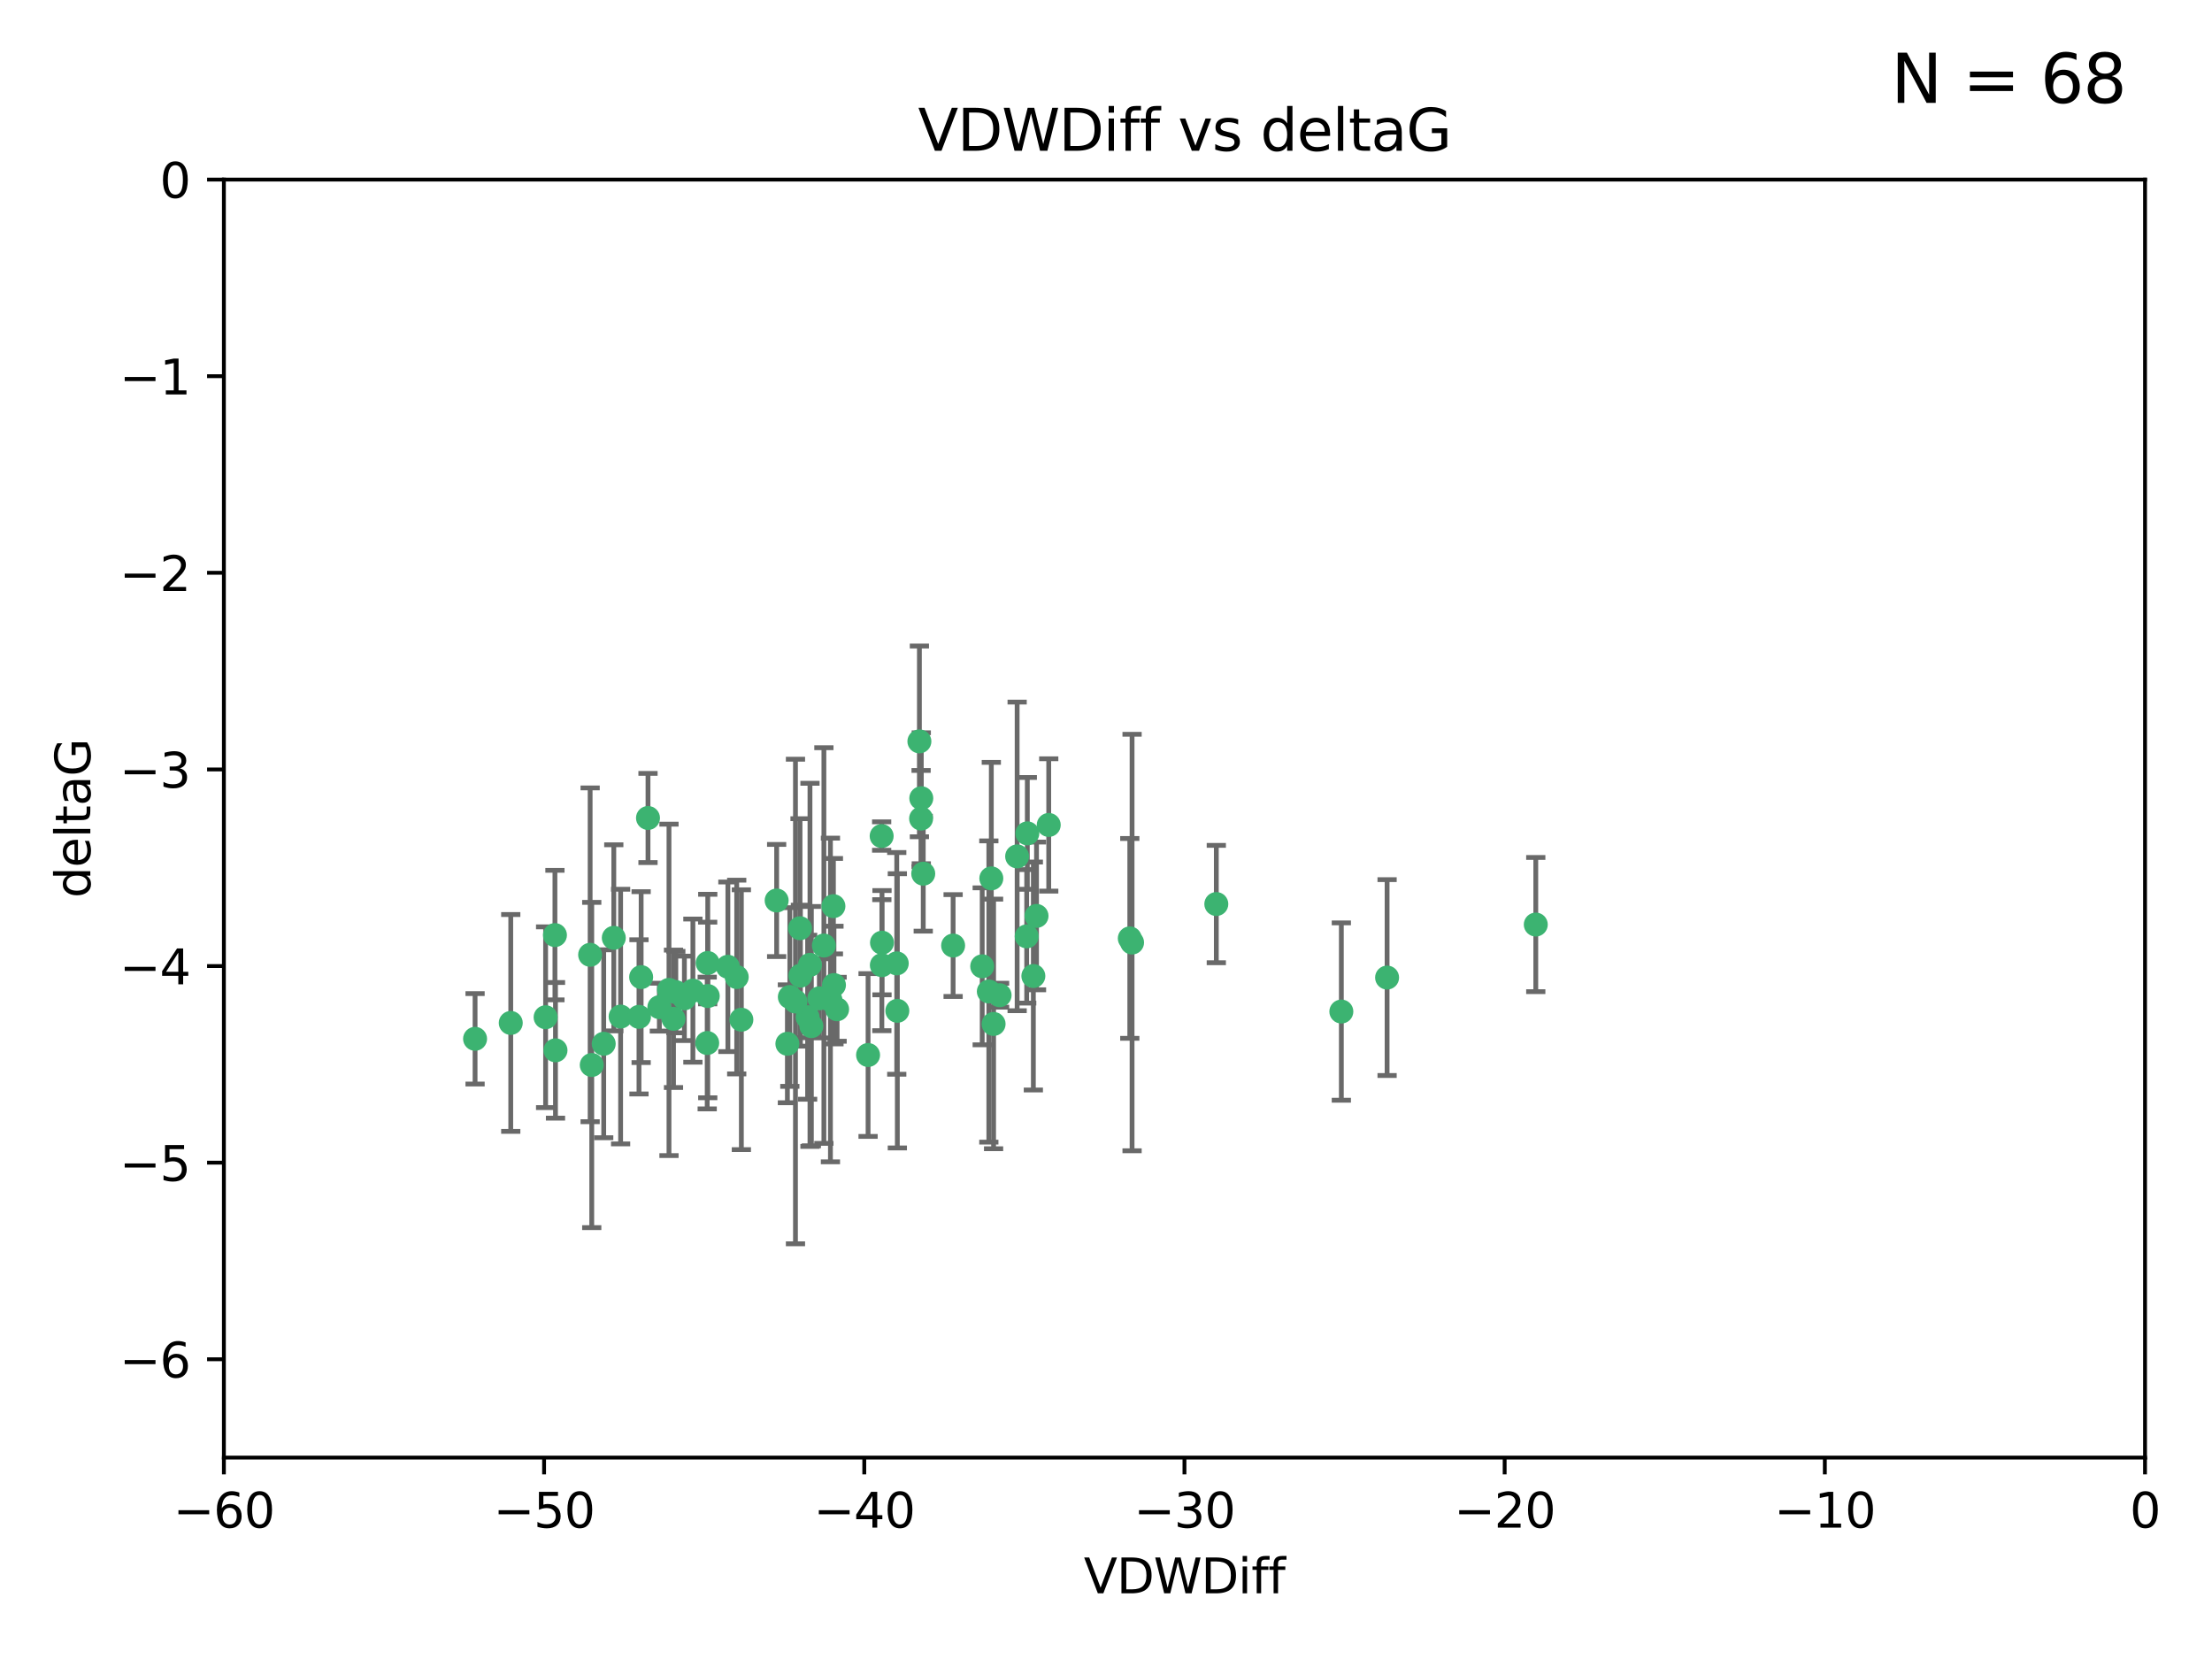 <?xml version="1.0" encoding="utf-8" standalone="no"?>
<!DOCTYPE svg PUBLIC "-//W3C//DTD SVG 1.1//EN"
  "http://www.w3.org/Graphics/SVG/1.1/DTD/svg11.dtd">
<svg xmlns:xlink="http://www.w3.org/1999/xlink" width="460.8pt" height="345.6pt" viewBox="0 0 460.8 345.6" xmlns="http://www.w3.org/2000/svg" version="1.1">
 <defs>
  <style type="text/css">*{stroke-linejoin: round; stroke-linecap: butt}</style>
 </defs>
 <g id="figure_1">
  <g id="patch_1">
   <path d="M 0 345.6 
L 460.8 345.6 
L 460.8 0 
L 0 0 
z
" style="fill: #ffffff"/>
  </g>
  <g id="axes_1">
   <g id="patch_2">
    <path d="M 46.64 303.64 
L 446.85 303.64 
L 446.85 37.411 
L 46.64 37.411 
z
" style="fill: #ffffff"/>
   </g>
   <g id="PathCollection_1">
    <defs>
     <path id="m9f8f8e85b6" d="M 0 1.118 
C 0.297 1.118 0.581 1 0.791 0.791 
C 1 0.581 1.118 0.297 1.118 0 
C 1.118 -0.297 1 -0.581 0.791 -0.791 
C 0.581 -1 0.297 -1.118 0 -1.118 
C -0.297 -1.118 -0.581 -1 -0.791 -0.791 
C -1 -0.581 -1.118 -0.297 -1.118 0 
C -1.118 0.297 -1 0.581 -0.791 0.791 
C -0.581 1 -0.297 1.118 0 1.118 
z
" style="stroke: #3cb371"/>
    </defs>
    <g clip-path="url(#pe0e7c2658a)">
     <use xlink:href="#m9f8f8e85b6" x="125.764" y="217.436" style="fill: #3cb371; stroke: #3cb371"/>
     <use xlink:href="#m9f8f8e85b6" x="113.661" y="211.907" style="fill: #3cb371; stroke: #3cb371"/>
     <use xlink:href="#m9f8f8e85b6" x="134.99" y="170.402" style="fill: #3cb371; stroke: #3cb371"/>
     <use xlink:href="#m9f8f8e85b6" x="142.573" y="207.972" style="fill: #3cb371; stroke: #3cb371"/>
     <use xlink:href="#m9f8f8e85b6" x="166.662" y="193.367" style="fill: #3cb371; stroke: #3cb371"/>
     <use xlink:href="#m9f8f8e85b6" x="115.604" y="194.795" style="fill: #3cb371; stroke: #3cb371"/>
     <use xlink:href="#m9f8f8e85b6" x="147.323" y="217.281" style="fill: #3cb371; stroke: #3cb371"/>
     <use xlink:href="#m9f8f8e85b6" x="147.438" y="207.491" style="fill: #3cb371; stroke: #3cb371"/>
     <use xlink:href="#m9f8f8e85b6" x="170.686" y="207.972" style="fill: #3cb371; stroke: #3cb371"/>
     <use xlink:href="#m9f8f8e85b6" x="144.343" y="206.364" style="fill: #3cb371; stroke: #3cb371"/>
     <use xlink:href="#m9f8f8e85b6" x="183.737" y="196.378" style="fill: #3cb371; stroke: #3cb371"/>
     <use xlink:href="#m9f8f8e85b6" x="98.967" y="216.404" style="fill: #3cb371; stroke: #3cb371"/>
     <use xlink:href="#m9f8f8e85b6" x="168.241" y="211.905" style="fill: #3cb371; stroke: #3cb371"/>
     <use xlink:href="#m9f8f8e85b6" x="127.865" y="195.366" style="fill: #3cb371; stroke: #3cb371"/>
     <use xlink:href="#m9f8f8e85b6" x="129.285" y="211.772" style="fill: #3cb371; stroke: #3cb371"/>
     <use xlink:href="#m9f8f8e85b6" x="164.538" y="207.693" style="fill: #3cb371; stroke: #3cb371"/>
     <use xlink:href="#m9f8f8e85b6" x="165.711" y="208.632" style="fill: #3cb371; stroke: #3cb371"/>
     <use xlink:href="#m9f8f8e85b6" x="122.937" y="198.902" style="fill: #3cb371; stroke: #3cb371"/>
     <use xlink:href="#m9f8f8e85b6" x="115.72" y="218.801" style="fill: #3cb371; stroke: #3cb371"/>
     <use xlink:href="#m9f8f8e85b6" x="133.113" y="211.828" style="fill: #3cb371; stroke: #3cb371"/>
     <use xlink:href="#m9f8f8e85b6" x="139.362" y="206.209" style="fill: #3cb371; stroke: #3cb371"/>
     <use xlink:href="#m9f8f8e85b6" x="140.302" y="212.234" style="fill: #3cb371; stroke: #3cb371"/>
     <use xlink:href="#m9f8f8e85b6" x="123.273" y="221.858" style="fill: #3cb371; stroke: #3cb371"/>
     <use xlink:href="#m9f8f8e85b6" x="186.933" y="210.572" style="fill: #3cb371; stroke: #3cb371"/>
     <use xlink:href="#m9f8f8e85b6" x="106.4" y="213.097" style="fill: #3cb371; stroke: #3cb371"/>
     <use xlink:href="#m9f8f8e85b6" x="140.785" y="206.672" style="fill: #3cb371; stroke: #3cb371"/>
     <use xlink:href="#m9f8f8e85b6" x="166.743" y="203.252" style="fill: #3cb371; stroke: #3cb371"/>
     <use xlink:href="#m9f8f8e85b6" x="168.733" y="200.996" style="fill: #3cb371; stroke: #3cb371"/>
     <use xlink:href="#m9f8f8e85b6" x="180.836" y="219.778" style="fill: #3cb371; stroke: #3cb371"/>
     <use xlink:href="#m9f8f8e85b6" x="208.235" y="207.32" style="fill: #3cb371; stroke: #3cb371"/>
     <use xlink:href="#m9f8f8e85b6" x="153.471" y="203.534" style="fill: #3cb371; stroke: #3cb371"/>
     <use xlink:href="#m9f8f8e85b6" x="172.996" y="208.315" style="fill: #3cb371; stroke: #3cb371"/>
     <use xlink:href="#m9f8f8e85b6" x="206.982" y="213.307" style="fill: #3cb371; stroke: #3cb371"/>
     <use xlink:href="#m9f8f8e85b6" x="161.79" y="187.588" style="fill: #3cb371; stroke: #3cb371"/>
     <use xlink:href="#m9f8f8e85b6" x="205.992" y="206.547" style="fill: #3cb371; stroke: #3cb371"/>
     <use xlink:href="#m9f8f8e85b6" x="174.385" y="210.246" style="fill: #3cb371; stroke: #3cb371"/>
     <use xlink:href="#m9f8f8e85b6" x="151.633" y="201.399" style="fill: #3cb371; stroke: #3cb371"/>
     <use xlink:href="#m9f8f8e85b6" x="218.471" y="171.851" style="fill: #3cb371; stroke: #3cb371"/>
     <use xlink:href="#m9f8f8e85b6" x="164.028" y="217.439" style="fill: #3cb371; stroke: #3cb371"/>
     <use xlink:href="#m9f8f8e85b6" x="191.881" y="170.528" style="fill: #3cb371; stroke: #3cb371"/>
     <use xlink:href="#m9f8f8e85b6" x="169.024" y="213.762" style="fill: #3cb371; stroke: #3cb371"/>
     <use xlink:href="#m9f8f8e85b6" x="173.729" y="205.208" style="fill: #3cb371; stroke: #3cb371"/>
     <use xlink:href="#m9f8f8e85b6" x="154.44" y="212.42" style="fill: #3cb371; stroke: #3cb371"/>
     <use xlink:href="#m9f8f8e85b6" x="133.562" y="203.551" style="fill: #3cb371; stroke: #3cb371"/>
     <use xlink:href="#m9f8f8e85b6" x="137.356" y="209.81" style="fill: #3cb371; stroke: #3cb371"/>
     <use xlink:href="#m9f8f8e85b6" x="191.527" y="154.443" style="fill: #3cb371; stroke: #3cb371"/>
     <use xlink:href="#m9f8f8e85b6" x="213.88" y="195.061" style="fill: #3cb371; stroke: #3cb371"/>
     <use xlink:href="#m9f8f8e85b6" x="186.81" y="200.69" style="fill: #3cb371; stroke: #3cb371"/>
     <use xlink:href="#m9f8f8e85b6" x="215.925" y="190.805" style="fill: #3cb371; stroke: #3cb371"/>
     <use xlink:href="#m9f8f8e85b6" x="147.42" y="200.611" style="fill: #3cb371; stroke: #3cb371"/>
     <use xlink:href="#m9f8f8e85b6" x="211.889" y="178.402" style="fill: #3cb371; stroke: #3cb371"/>
     <use xlink:href="#m9f8f8e85b6" x="198.552" y="196.974" style="fill: #3cb371; stroke: #3cb371"/>
     <use xlink:href="#m9f8f8e85b6" x="204.613" y="201.301" style="fill: #3cb371; stroke: #3cb371"/>
     <use xlink:href="#m9f8f8e85b6" x="173.615" y="188.772" style="fill: #3cb371; stroke: #3cb371"/>
     <use xlink:href="#m9f8f8e85b6" x="171.632" y="196.973" style="fill: #3cb371; stroke: #3cb371"/>
     <use xlink:href="#m9f8f8e85b6" x="183.666" y="174.165" style="fill: #3cb371; stroke: #3cb371"/>
     <use xlink:href="#m9f8f8e85b6" x="206.509" y="182.981" style="fill: #3cb371; stroke: #3cb371"/>
     <use xlink:href="#m9f8f8e85b6" x="215.266" y="203.323" style="fill: #3cb371; stroke: #3cb371"/>
     <use xlink:href="#m9f8f8e85b6" x="235.831" y="196.347" style="fill: #3cb371; stroke: #3cb371"/>
     <use xlink:href="#m9f8f8e85b6" x="183.706" y="201.063" style="fill: #3cb371; stroke: #3cb371"/>
     <use xlink:href="#m9f8f8e85b6" x="191.92" y="166.287" style="fill: #3cb371; stroke: #3cb371"/>
     <use xlink:href="#m9f8f8e85b6" x="214.011" y="173.608" style="fill: #3cb371; stroke: #3cb371"/>
     <use xlink:href="#m9f8f8e85b6" x="192.328" y="182.005" style="fill: #3cb371; stroke: #3cb371"/>
     <use xlink:href="#m9f8f8e85b6" x="253.381" y="188.327" style="fill: #3cb371; stroke: #3cb371"/>
     <use xlink:href="#m9f8f8e85b6" x="288.957" y="203.645" style="fill: #3cb371; stroke: #3cb371"/>
     <use xlink:href="#m9f8f8e85b6" x="235.357" y="195.485" style="fill: #3cb371; stroke: #3cb371"/>
     <use xlink:href="#m9f8f8e85b6" x="279.426" y="210.723" style="fill: #3cb371; stroke: #3cb371"/>
     <use xlink:href="#m9f8f8e85b6" x="319.931" y="192.602" style="fill: #3cb371; stroke: #3cb371"/>
    </g>
   </g>
   <g id="matplotlib.axis_1">
    <g id="xtick_1">
     <g id="line2d_1">
      <defs>
       <path id="m1bbfeda053" d="M 0 0 
L 0 3.5 
" style="stroke: #000000; stroke-width: 0.8"/>
      </defs>
      <g>
       <use xlink:href="#m1bbfeda053" x="46.64" y="303.64" style="stroke: #000000; stroke-width: 0.8"/>
      </g>
     </g>
     <g id="text_1">
      <!-- −60 -->
      <g transform="translate(36.088 318.238)scale(0.1 -0.1)">
       <defs>
        <path id="DejaVuSans-2212" d="M 678 2272 
L 4684 2272 
L 4684 1741 
L 678 1741 
L 678 2272 
z
" transform="scale(0.016)"/>
        <path id="DejaVuSans-36" d="M 2113 2584 
Q 1688 2584 1439 2293 
Q 1191 2003 1191 1497 
Q 1191 994 1439 701 
Q 1688 409 2113 409 
Q 2538 409 2786 701 
Q 3034 994 3034 1497 
Q 3034 2003 2786 2293 
Q 2538 2584 2113 2584 
z
M 3366 4563 
L 3366 3988 
Q 3128 4100 2886 4159 
Q 2644 4219 2406 4219 
Q 1781 4219 1451 3797 
Q 1122 3375 1075 2522 
Q 1259 2794 1537 2939 
Q 1816 3084 2150 3084 
Q 2853 3084 3261 2657 
Q 3669 2231 3669 1497 
Q 3669 778 3244 343 
Q 2819 -91 2113 -91 
Q 1303 -91 875 529 
Q 447 1150 447 2328 
Q 447 3434 972 4092 
Q 1497 4750 2381 4750 
Q 2619 4750 2861 4703 
Q 3103 4656 3366 4563 
z
" transform="scale(0.016)"/>
        <path id="DejaVuSans-30" d="M 2034 4250 
Q 1547 4250 1301 3770 
Q 1056 3291 1056 2328 
Q 1056 1369 1301 889 
Q 1547 409 2034 409 
Q 2525 409 2770 889 
Q 3016 1369 3016 2328 
Q 3016 3291 2770 3770 
Q 2525 4250 2034 4250 
z
M 2034 4750 
Q 2819 4750 3233 4129 
Q 3647 3509 3647 2328 
Q 3647 1150 3233 529 
Q 2819 -91 2034 -91 
Q 1250 -91 836 529 
Q 422 1150 422 2328 
Q 422 3509 836 4129 
Q 1250 4750 2034 4750 
z
" transform="scale(0.016)"/>
       </defs>
       <use xlink:href="#DejaVuSans-2212"/>
       <use xlink:href="#DejaVuSans-36" x="83.789"/>
       <use xlink:href="#DejaVuSans-30" x="147.412"/>
      </g>
     </g>
    </g>
    <g id="xtick_2">
     <g id="line2d_2">
      <g>
       <use xlink:href="#m1bbfeda053" x="113.342" y="303.64" style="stroke: #000000; stroke-width: 0.8"/>
      </g>
     </g>
     <g id="text_2">
      <!-- −50 -->
      <g transform="translate(102.789 318.238)scale(0.1 -0.1)">
       <defs>
        <path id="DejaVuSans-35" d="M 691 4666 
L 3169 4666 
L 3169 4134 
L 1269 4134 
L 1269 2991 
Q 1406 3038 1543 3061 
Q 1681 3084 1819 3084 
Q 2600 3084 3056 2656 
Q 3513 2228 3513 1497 
Q 3513 744 3044 326 
Q 2575 -91 1722 -91 
Q 1428 -91 1123 -41 
Q 819 9 494 109 
L 494 744 
Q 775 591 1075 516 
Q 1375 441 1709 441 
Q 2250 441 2565 725 
Q 2881 1009 2881 1497 
Q 2881 1984 2565 2268 
Q 2250 2553 1709 2553 
Q 1456 2553 1204 2497 
Q 953 2441 691 2322 
L 691 4666 
z
" transform="scale(0.016)"/>
       </defs>
       <use xlink:href="#DejaVuSans-2212"/>
       <use xlink:href="#DejaVuSans-35" x="83.789"/>
       <use xlink:href="#DejaVuSans-30" x="147.412"/>
      </g>
     </g>
    </g>
    <g id="xtick_3">
     <g id="line2d_3">
      <g>
       <use xlink:href="#m1bbfeda053" x="180.043" y="303.64" style="stroke: #000000; stroke-width: 0.8"/>
      </g>
     </g>
     <g id="text_3">
      <!-- −40 -->
      <g transform="translate(169.491 318.238)scale(0.1 -0.1)">
       <defs>
        <path id="DejaVuSans-34" d="M 2419 4116 
L 825 1625 
L 2419 1625 
L 2419 4116 
z
M 2253 4666 
L 3047 4666 
L 3047 1625 
L 3713 1625 
L 3713 1100 
L 3047 1100 
L 3047 0 
L 2419 0 
L 2419 1100 
L 313 1100 
L 313 1709 
L 2253 4666 
z
" transform="scale(0.016)"/>
       </defs>
       <use xlink:href="#DejaVuSans-2212"/>
       <use xlink:href="#DejaVuSans-34" x="83.789"/>
       <use xlink:href="#DejaVuSans-30" x="147.412"/>
      </g>
     </g>
    </g>
    <g id="xtick_4">
     <g id="line2d_4">
      <g>
       <use xlink:href="#m1bbfeda053" x="246.745" y="303.64" style="stroke: #000000; stroke-width: 0.8"/>
      </g>
     </g>
     <g id="text_4">
      <!-- −30 -->
      <g transform="translate(236.193 318.238)scale(0.1 -0.1)">
       <defs>
        <path id="DejaVuSans-33" d="M 2597 2516 
Q 3050 2419 3304 2112 
Q 3559 1806 3559 1356 
Q 3559 666 3084 287 
Q 2609 -91 1734 -91 
Q 1441 -91 1130 -33 
Q 819 25 488 141 
L 488 750 
Q 750 597 1062 519 
Q 1375 441 1716 441 
Q 2309 441 2620 675 
Q 2931 909 2931 1356 
Q 2931 1769 2642 2001 
Q 2353 2234 1838 2234 
L 1294 2234 
L 1294 2753 
L 1863 2753 
Q 2328 2753 2575 2939 
Q 2822 3125 2822 3475 
Q 2822 3834 2567 4026 
Q 2313 4219 1838 4219 
Q 1578 4219 1281 4162 
Q 984 4106 628 3988 
L 628 4550 
Q 988 4650 1302 4700 
Q 1616 4750 1894 4750 
Q 2613 4750 3031 4423 
Q 3450 4097 3450 3541 
Q 3450 3153 3228 2886 
Q 3006 2619 2597 2516 
z
" transform="scale(0.016)"/>
       </defs>
       <use xlink:href="#DejaVuSans-2212"/>
       <use xlink:href="#DejaVuSans-33" x="83.789"/>
       <use xlink:href="#DejaVuSans-30" x="147.412"/>
      </g>
     </g>
    </g>
    <g id="xtick_5">
     <g id="line2d_5">
      <g>
       <use xlink:href="#m1bbfeda053" x="313.447" y="303.64" style="stroke: #000000; stroke-width: 0.8"/>
      </g>
     </g>
     <g id="text_5">
      <!-- −20 -->
      <g transform="translate(302.894 318.238)scale(0.1 -0.1)">
       <defs>
        <path id="DejaVuSans-32" d="M 1228 531 
L 3431 531 
L 3431 0 
L 469 0 
L 469 531 
Q 828 903 1448 1529 
Q 2069 2156 2228 2338 
Q 2531 2678 2651 2914 
Q 2772 3150 2772 3378 
Q 2772 3750 2511 3984 
Q 2250 4219 1831 4219 
Q 1534 4219 1204 4116 
Q 875 4013 500 3803 
L 500 4441 
Q 881 4594 1212 4672 
Q 1544 4750 1819 4750 
Q 2544 4750 2975 4387 
Q 3406 4025 3406 3419 
Q 3406 3131 3298 2873 
Q 3191 2616 2906 2266 
Q 2828 2175 2409 1742 
Q 1991 1309 1228 531 
z
" transform="scale(0.016)"/>
       </defs>
       <use xlink:href="#DejaVuSans-2212"/>
       <use xlink:href="#DejaVuSans-32" x="83.789"/>
       <use xlink:href="#DejaVuSans-30" x="147.412"/>
      </g>
     </g>
    </g>
    <g id="xtick_6">
     <g id="line2d_6">
      <g>
       <use xlink:href="#m1bbfeda053" x="380.148" y="303.64" style="stroke: #000000; stroke-width: 0.8"/>
      </g>
     </g>
     <g id="text_6">
      <!-- −10 -->
      <g transform="translate(369.596 318.238)scale(0.1 -0.1)">
       <defs>
        <path id="DejaVuSans-31" d="M 794 531 
L 1825 531 
L 1825 4091 
L 703 3866 
L 703 4441 
L 1819 4666 
L 2450 4666 
L 2450 531 
L 3481 531 
L 3481 0 
L 794 0 
L 794 531 
z
" transform="scale(0.016)"/>
       </defs>
       <use xlink:href="#DejaVuSans-2212"/>
       <use xlink:href="#DejaVuSans-31" x="83.789"/>
       <use xlink:href="#DejaVuSans-30" x="147.412"/>
      </g>
     </g>
    </g>
    <g id="xtick_7">
     <g id="line2d_7">
      <g>
       <use xlink:href="#m1bbfeda053" x="446.85" y="303.64" style="stroke: #000000; stroke-width: 0.8"/>
      </g>
     </g>
     <g id="text_7">
      <!-- 0 -->
      <g transform="translate(443.669 318.238)scale(0.1 -0.1)">
       <use xlink:href="#DejaVuSans-30"/>
      </g>
     </g>
    </g>
    <g id="text_8">
     <!-- VDWDiff -->
     <g transform="translate(225.772 331.917)scale(0.1 -0.1)">
      <defs>
       <path id="DejaVuSans-56" d="M 1831 0 
L 50 4666 
L 709 4666 
L 2188 738 
L 3669 4666 
L 4325 4666 
L 2547 0 
L 1831 0 
z
" transform="scale(0.016)"/>
       <path id="DejaVuSans-44" d="M 1259 4147 
L 1259 519 
L 2022 519 
Q 2988 519 3436 956 
Q 3884 1394 3884 2338 
Q 3884 3275 3436 3711 
Q 2988 4147 2022 4147 
L 1259 4147 
z
M 628 4666 
L 1925 4666 
Q 3281 4666 3915 4102 
Q 4550 3538 4550 2338 
Q 4550 1131 3912 565 
Q 3275 0 1925 0 
L 628 0 
L 628 4666 
z
" transform="scale(0.016)"/>
       <path id="DejaVuSans-57" d="M 213 4666 
L 850 4666 
L 1831 722 
L 2809 4666 
L 3519 4666 
L 4500 722 
L 5478 4666 
L 6119 4666 
L 4947 0 
L 4153 0 
L 3169 4050 
L 2175 0 
L 1381 0 
L 213 4666 
z
" transform="scale(0.016)"/>
       <path id="DejaVuSans-69" d="M 603 3500 
L 1178 3500 
L 1178 0 
L 603 0 
L 603 3500 
z
M 603 4863 
L 1178 4863 
L 1178 4134 
L 603 4134 
L 603 4863 
z
" transform="scale(0.016)"/>
       <path id="DejaVuSans-66" d="M 2375 4863 
L 2375 4384 
L 1825 4384 
Q 1516 4384 1395 4259 
Q 1275 4134 1275 3809 
L 1275 3500 
L 2222 3500 
L 2222 3053 
L 1275 3053 
L 1275 0 
L 697 0 
L 697 3053 
L 147 3053 
L 147 3500 
L 697 3500 
L 697 3744 
Q 697 4328 969 4595 
Q 1241 4863 1831 4863 
L 2375 4863 
z
" transform="scale(0.016)"/>
      </defs>
      <use xlink:href="#DejaVuSans-56"/>
      <use xlink:href="#DejaVuSans-44" x="68.408"/>
      <use xlink:href="#DejaVuSans-57" x="145.41"/>
      <use xlink:href="#DejaVuSans-44" x="244.287"/>
      <use xlink:href="#DejaVuSans-69" x="321.289"/>
      <use xlink:href="#DejaVuSans-66" x="349.072"/>
      <use xlink:href="#DejaVuSans-66" x="384.277"/>
     </g>
    </g>
   </g>
   <g id="matplotlib.axis_2">
    <g id="ytick_1">
     <g id="line2d_8">
      <defs>
       <path id="me43e82d040" d="M 0 0 
L -3.5 0 
" style="stroke: #000000; stroke-width: 0.8"/>
      </defs>
      <g>
       <use xlink:href="#me43e82d040" x="46.64" y="283.161" style="stroke: #000000; stroke-width: 0.8"/>
      </g>
     </g>
     <g id="text_9">
      <!-- −6 -->
      <g transform="translate(24.898 286.96)scale(0.1 -0.1)">
       <use xlink:href="#DejaVuSans-2212"/>
       <use xlink:href="#DejaVuSans-36" x="83.789"/>
      </g>
     </g>
    </g>
    <g id="ytick_2">
     <g id="line2d_9">
      <g>
       <use xlink:href="#me43e82d040" x="46.64" y="242.203" style="stroke: #000000; stroke-width: 0.8"/>
      </g>
     </g>
     <g id="text_10">
      <!-- −5 -->
      <g transform="translate(24.898 246.002)scale(0.1 -0.1)">
       <use xlink:href="#DejaVuSans-2212"/>
       <use xlink:href="#DejaVuSans-35" x="83.789"/>
      </g>
     </g>
    </g>
    <g id="ytick_3">
     <g id="line2d_10">
      <g>
       <use xlink:href="#me43e82d040" x="46.64" y="201.244" style="stroke: #000000; stroke-width: 0.8"/>
      </g>
     </g>
     <g id="text_11">
      <!-- −4 -->
      <g transform="translate(24.898 205.044)scale(0.1 -0.1)">
       <use xlink:href="#DejaVuSans-2212"/>
       <use xlink:href="#DejaVuSans-34" x="83.789"/>
      </g>
     </g>
    </g>
    <g id="ytick_4">
     <g id="line2d_11">
      <g>
       <use xlink:href="#me43e82d040" x="46.64" y="160.286" style="stroke: #000000; stroke-width: 0.8"/>
      </g>
     </g>
     <g id="text_12">
      <!-- −3 -->
      <g transform="translate(24.898 164.085)scale(0.1 -0.1)">
       <use xlink:href="#DejaVuSans-2212"/>
       <use xlink:href="#DejaVuSans-33" x="83.789"/>
      </g>
     </g>
    </g>
    <g id="ytick_5">
     <g id="line2d_12">
      <g>
       <use xlink:href="#me43e82d040" x="46.64" y="119.328" style="stroke: #000000; stroke-width: 0.8"/>
      </g>
     </g>
     <g id="text_13">
      <!-- −2 -->
      <g transform="translate(24.898 123.127)scale(0.1 -0.1)">
       <use xlink:href="#DejaVuSans-2212"/>
       <use xlink:href="#DejaVuSans-32" x="83.789"/>
      </g>
     </g>
    </g>
    <g id="ytick_6">
     <g id="line2d_13">
      <g>
       <use xlink:href="#me43e82d040" x="46.64" y="78.369" style="stroke: #000000; stroke-width: 0.8"/>
      </g>
     </g>
     <g id="text_14">
      <!-- −1 -->
      <g transform="translate(24.898 82.169)scale(0.1 -0.1)">
       <use xlink:href="#DejaVuSans-2212"/>
       <use xlink:href="#DejaVuSans-31" x="83.789"/>
      </g>
     </g>
    </g>
    <g id="ytick_7">
     <g id="line2d_14">
      <g>
       <use xlink:href="#me43e82d040" x="46.64" y="37.411" style="stroke: #000000; stroke-width: 0.8"/>
      </g>
     </g>
     <g id="text_15">
      <!-- 0 -->
      <g transform="translate(33.278 41.21)scale(0.1 -0.1)">
       <use xlink:href="#DejaVuSans-30"/>
      </g>
     </g>
    </g>
    <g id="text_16">
     <!-- deltaG -->
     <g transform="translate(18.818 187.064)rotate(-90)scale(0.1 -0.1)">
      <defs>
       <path id="DejaVuSans-64" d="M 2906 2969 
L 2906 4863 
L 3481 4863 
L 3481 0 
L 2906 0 
L 2906 525 
Q 2725 213 2448 61 
Q 2172 -91 1784 -91 
Q 1150 -91 751 415 
Q 353 922 353 1747 
Q 353 2572 751 3078 
Q 1150 3584 1784 3584 
Q 2172 3584 2448 3432 
Q 2725 3281 2906 2969 
z
M 947 1747 
Q 947 1113 1208 752 
Q 1469 391 1925 391 
Q 2381 391 2643 752 
Q 2906 1113 2906 1747 
Q 2906 2381 2643 2742 
Q 2381 3103 1925 3103 
Q 1469 3103 1208 2742 
Q 947 2381 947 1747 
z
" transform="scale(0.016)"/>
       <path id="DejaVuSans-65" d="M 3597 1894 
L 3597 1613 
L 953 1613 
Q 991 1019 1311 708 
Q 1631 397 2203 397 
Q 2534 397 2845 478 
Q 3156 559 3463 722 
L 3463 178 
Q 3153 47 2828 -22 
Q 2503 -91 2169 -91 
Q 1331 -91 842 396 
Q 353 884 353 1716 
Q 353 2575 817 3079 
Q 1281 3584 2069 3584 
Q 2775 3584 3186 3129 
Q 3597 2675 3597 1894 
z
M 3022 2063 
Q 3016 2534 2758 2815 
Q 2500 3097 2075 3097 
Q 1594 3097 1305 2825 
Q 1016 2553 972 2059 
L 3022 2063 
z
" transform="scale(0.016)"/>
       <path id="DejaVuSans-6c" d="M 603 4863 
L 1178 4863 
L 1178 0 
L 603 0 
L 603 4863 
z
" transform="scale(0.016)"/>
       <path id="DejaVuSans-74" d="M 1172 4494 
L 1172 3500 
L 2356 3500 
L 2356 3053 
L 1172 3053 
L 1172 1153 
Q 1172 725 1289 603 
Q 1406 481 1766 481 
L 2356 481 
L 2356 0 
L 1766 0 
Q 1100 0 847 248 
Q 594 497 594 1153 
L 594 3053 
L 172 3053 
L 172 3500 
L 594 3500 
L 594 4494 
L 1172 4494 
z
" transform="scale(0.016)"/>
       <path id="DejaVuSans-61" d="M 2194 1759 
Q 1497 1759 1228 1600 
Q 959 1441 959 1056 
Q 959 750 1161 570 
Q 1363 391 1709 391 
Q 2188 391 2477 730 
Q 2766 1069 2766 1631 
L 2766 1759 
L 2194 1759 
z
M 3341 1997 
L 3341 0 
L 2766 0 
L 2766 531 
Q 2569 213 2275 61 
Q 1981 -91 1556 -91 
Q 1019 -91 701 211 
Q 384 513 384 1019 
Q 384 1609 779 1909 
Q 1175 2209 1959 2209 
L 2766 2209 
L 2766 2266 
Q 2766 2663 2505 2880 
Q 2244 3097 1772 3097 
Q 1472 3097 1187 3025 
Q 903 2953 641 2809 
L 641 3341 
Q 956 3463 1253 3523 
Q 1550 3584 1831 3584 
Q 2591 3584 2966 3190 
Q 3341 2797 3341 1997 
z
" transform="scale(0.016)"/>
       <path id="DejaVuSans-47" d="M 3809 666 
L 3809 1919 
L 2778 1919 
L 2778 2438 
L 4434 2438 
L 4434 434 
Q 4069 175 3628 42 
Q 3188 -91 2688 -91 
Q 1594 -91 976 548 
Q 359 1188 359 2328 
Q 359 3472 976 4111 
Q 1594 4750 2688 4750 
Q 3144 4750 3555 4637 
Q 3966 4525 4313 4306 
L 4313 3634 
Q 3963 3931 3569 4081 
Q 3175 4231 2741 4231 
Q 1884 4231 1454 3753 
Q 1025 3275 1025 2328 
Q 1025 1384 1454 906 
Q 1884 428 2741 428 
Q 3075 428 3337 486 
Q 3600 544 3809 666 
z
" transform="scale(0.016)"/>
      </defs>
      <use xlink:href="#DejaVuSans-64"/>
      <use xlink:href="#DejaVuSans-65" x="63.477"/>
      <use xlink:href="#DejaVuSans-6c" x="125"/>
      <use xlink:href="#DejaVuSans-74" x="152.783"/>
      <use xlink:href="#DejaVuSans-61" x="191.992"/>
      <use xlink:href="#DejaVuSans-47" x="253.271"/>
     </g>
    </g>
   </g>
   <g id="LineCollection_1">
    <path d="M 125.764 237.01 
L 125.764 197.863 
" clip-path="url(#pe0e7c2658a)" style="fill: none; stroke: #696969"/>
    <path d="M 113.661 230.733 
L 113.661 193.081 
" clip-path="url(#pe0e7c2658a)" style="fill: none; stroke: #696969"/>
    <path d="M 134.99 179.687 
L 134.99 161.117 
" clip-path="url(#pe0e7c2658a)" style="fill: none; stroke: #696969"/>
    <path d="M 142.573 216.765 
L 142.573 199.179 
" clip-path="url(#pe0e7c2658a)" style="fill: none; stroke: #696969"/>
    <path d="M 166.662 216.18 
L 166.662 170.554 
" clip-path="url(#pe0e7c2658a)" style="fill: none; stroke: #696969"/>
    <path d="M 115.604 208.286 
L 115.604 181.304 
" clip-path="url(#pe0e7c2658a)" style="fill: none; stroke: #696969"/>
    <path d="M 147.323 231.003 
L 147.323 203.56 
" clip-path="url(#pe0e7c2658a)" style="fill: none; stroke: #696969"/>
    <path d="M 147.438 228.685 
L 147.438 186.297 
" clip-path="url(#pe0e7c2658a)" style="fill: none; stroke: #696969"/>
    <path d="M 170.686 216.217 
L 170.686 199.726 
" clip-path="url(#pe0e7c2658a)" style="fill: none; stroke: #696969"/>
    <path d="M 144.343 221.276 
L 144.343 191.451 
" clip-path="url(#pe0e7c2658a)" style="fill: none; stroke: #696969"/>
    <path d="M 183.737 207.236 
L 183.737 185.52 
" clip-path="url(#pe0e7c2658a)" style="fill: none; stroke: #696969"/>
    <path d="M 98.967 225.821 
L 98.967 206.987 
" clip-path="url(#pe0e7c2658a)" style="fill: none; stroke: #696969"/>
    <path d="M 168.241 228.987 
L 168.241 194.824 
" clip-path="url(#pe0e7c2658a)" style="fill: none; stroke: #696969"/>
    <path d="M 127.865 214.75 
L 127.865 175.981 
" clip-path="url(#pe0e7c2658a)" style="fill: none; stroke: #696969"/>
    <path d="M 129.285 238.296 
L 129.285 185.249 
" clip-path="url(#pe0e7c2658a)" style="fill: none; stroke: #696969"/>
    <path d="M 164.538 226.308 
L 164.538 189.078 
" clip-path="url(#pe0e7c2658a)" style="fill: none; stroke: #696969"/>
    <path d="M 165.711 259.106 
L 165.711 158.159 
" clip-path="url(#pe0e7c2658a)" style="fill: none; stroke: #696969"/>
    <path d="M 122.937 233.67 
L 122.937 164.134 
" clip-path="url(#pe0e7c2658a)" style="fill: none; stroke: #696969"/>
    <path d="M 115.72 232.93 
L 115.72 204.672 
" clip-path="url(#pe0e7c2658a)" style="fill: none; stroke: #696969"/>
    <path d="M 133.113 227.894 
L 133.113 195.763 
" clip-path="url(#pe0e7c2658a)" style="fill: none; stroke: #696969"/>
    <path d="M 139.362 240.727 
L 139.362 171.69 
" clip-path="url(#pe0e7c2658a)" style="fill: none; stroke: #696969"/>
    <path d="M 140.302 226.546 
L 140.302 197.923 
" clip-path="url(#pe0e7c2658a)" style="fill: none; stroke: #696969"/>
    <path d="M 123.273 255.736 
L 123.273 187.981 
" clip-path="url(#pe0e7c2658a)" style="fill: none; stroke: #696969"/>
    <path d="M 186.933 239.135 
L 186.933 182.008 
" clip-path="url(#pe0e7c2658a)" style="fill: none; stroke: #696969"/>
    <path d="M 106.4 235.683 
L 106.4 190.512 
" clip-path="url(#pe0e7c2658a)" style="fill: none; stroke: #696969"/>
    <path d="M 140.785 215.156 
L 140.785 198.189 
" clip-path="url(#pe0e7c2658a)" style="fill: none; stroke: #696969"/>
    <path d="M 166.743 217.932 
L 166.743 188.572 
" clip-path="url(#pe0e7c2658a)" style="fill: none; stroke: #696969"/>
    <path d="M 168.733 238.819 
L 168.733 163.173 
" clip-path="url(#pe0e7c2658a)" style="fill: none; stroke: #696969"/>
    <path d="M 180.836 236.737 
L 180.836 202.819 
" clip-path="url(#pe0e7c2658a)" style="fill: none; stroke: #696969"/>
    <path d="M 208.235 209.812 
L 208.235 204.828 
" clip-path="url(#pe0e7c2658a)" style="fill: none; stroke: #696969"/>
    <path d="M 153.471 223.714 
L 153.471 183.354 
" clip-path="url(#pe0e7c2658a)" style="fill: none; stroke: #696969"/>
    <path d="M 172.996 242.031 
L 172.996 174.599 
" clip-path="url(#pe0e7c2658a)" style="fill: none; stroke: #696969"/>
    <path d="M 206.982 239.306 
L 206.982 187.307 
" clip-path="url(#pe0e7c2658a)" style="fill: none; stroke: #696969"/>
    <path d="M 161.79 199.269 
L 161.79 175.908 
" clip-path="url(#pe0e7c2658a)" style="fill: none; stroke: #696969"/>
    <path d="M 205.992 237.925 
L 205.992 175.169 
" clip-path="url(#pe0e7c2658a)" style="fill: none; stroke: #696969"/>
    <path d="M 174.385 216.908 
L 174.385 203.585 
" clip-path="url(#pe0e7c2658a)" style="fill: none; stroke: #696969"/>
    <path d="M 151.633 219.064 
L 151.633 183.734 
" clip-path="url(#pe0e7c2658a)" style="fill: none; stroke: #696969"/>
    <path d="M 218.471 185.636 
L 218.471 158.066 
" clip-path="url(#pe0e7c2658a)" style="fill: none; stroke: #696969"/>
    <path d="M 164.028 229.723 
L 164.028 205.154 
" clip-path="url(#pe0e7c2658a)" style="fill: none; stroke: #696969"/>
    <path d="M 191.881 180.554 
L 191.881 160.503 
" clip-path="url(#pe0e7c2658a)" style="fill: none; stroke: #696969"/>
    <path d="M 169.024 238.687 
L 169.024 188.837 
" clip-path="url(#pe0e7c2658a)" style="fill: none; stroke: #696969"/>
    <path d="M 173.729 217.47 
L 173.729 192.947 
" clip-path="url(#pe0e7c2658a)" style="fill: none; stroke: #696969"/>
    <path d="M 154.44 239.485 
L 154.44 185.356 
" clip-path="url(#pe0e7c2658a)" style="fill: none; stroke: #696969"/>
    <path d="M 133.562 221.352 
L 133.562 185.75 
" clip-path="url(#pe0e7c2658a)" style="fill: none; stroke: #696969"/>
    <path d="M 137.356 214.795 
L 137.356 204.824 
" clip-path="url(#pe0e7c2658a)" style="fill: none; stroke: #696969"/>
    <path d="M 191.527 174.308 
L 191.527 134.577 
" clip-path="url(#pe0e7c2658a)" style="fill: none; stroke: #696969"/>
    <path d="M 213.88 208.964 
L 213.88 181.157 
" clip-path="url(#pe0e7c2658a)" style="fill: none; stroke: #696969"/>
    <path d="M 186.81 223.782 
L 186.81 177.599 
" clip-path="url(#pe0e7c2658a)" style="fill: none; stroke: #696969"/>
    <path d="M 215.925 206.194 
L 215.925 175.416 
" clip-path="url(#pe0e7c2658a)" style="fill: none; stroke: #696969"/>
    <path d="M 147.42 209.119 
L 147.42 192.104 
" clip-path="url(#pe0e7c2658a)" style="fill: none; stroke: #696969"/>
    <path d="M 211.889 210.547 
L 211.889 146.257 
" clip-path="url(#pe0e7c2658a)" style="fill: none; stroke: #696969"/>
    <path d="M 198.552 207.582 
L 198.552 186.367 
" clip-path="url(#pe0e7c2658a)" style="fill: none; stroke: #696969"/>
    <path d="M 204.613 217.65 
L 204.613 184.951 
" clip-path="url(#pe0e7c2658a)" style="fill: none; stroke: #696969"/>
    <path d="M 173.615 198.712 
L 173.615 178.831 
" clip-path="url(#pe0e7c2658a)" style="fill: none; stroke: #696969"/>
    <path d="M 171.632 238.185 
L 171.632 155.761 
" clip-path="url(#pe0e7c2658a)" style="fill: none; stroke: #696969"/>
    <path d="M 183.666 177.125 
L 183.666 171.205 
" clip-path="url(#pe0e7c2658a)" style="fill: none; stroke: #696969"/>
    <path d="M 206.509 207.146 
L 206.509 158.817 
" clip-path="url(#pe0e7c2658a)" style="fill: none; stroke: #696969"/>
    <path d="M 215.266 227.067 
L 215.266 179.579 
" clip-path="url(#pe0e7c2658a)" style="fill: none; stroke: #696969"/>
    <path d="M 235.831 239.727 
L 235.831 152.966 
" clip-path="url(#pe0e7c2658a)" style="fill: none; stroke: #696969"/>
    <path d="M 183.706 214.71 
L 183.706 187.416 
" clip-path="url(#pe0e7c2658a)" style="fill: none; stroke: #696969"/>
    <path d="M 191.92 179.927 
L 191.92 152.647 
" clip-path="url(#pe0e7c2658a)" style="fill: none; stroke: #696969"/>
    <path d="M 214.011 185.254 
L 214.011 161.963 
" clip-path="url(#pe0e7c2658a)" style="fill: none; stroke: #696969"/>
    <path d="M 192.328 193.976 
L 192.328 170.034 
" clip-path="url(#pe0e7c2658a)" style="fill: none; stroke: #696969"/>
    <path d="M 253.381 200.553 
L 253.381 176.102 
" clip-path="url(#pe0e7c2658a)" style="fill: none; stroke: #696969"/>
    <path d="M 288.957 224.047 
L 288.957 183.243 
" clip-path="url(#pe0e7c2658a)" style="fill: none; stroke: #696969"/>
    <path d="M 235.357 216.296 
L 235.357 174.675 
" clip-path="url(#pe0e7c2658a)" style="fill: none; stroke: #696969"/>
    <path d="M 279.426 229.196 
L 279.426 192.25 
" clip-path="url(#pe0e7c2658a)" style="fill: none; stroke: #696969"/>
    <path d="M 319.931 206.581 
L 319.931 178.623 
" clip-path="url(#pe0e7c2658a)" style="fill: none; stroke: #696969"/>
   </g>
   <g id="line2d_15">
    <defs>
     <path id="m916e5a6e8f" d="M 2 0 
L -2 -0 
" style="stroke: #696969"/>
    </defs>
    <g clip-path="url(#pe0e7c2658a)">
     <use xlink:href="#m916e5a6e8f" x="125.764" y="237.01" style="fill: #696969; stroke: #696969"/>
     <use xlink:href="#m916e5a6e8f" x="113.661" y="230.733" style="fill: #696969; stroke: #696969"/>
     <use xlink:href="#m916e5a6e8f" x="134.99" y="179.687" style="fill: #696969; stroke: #696969"/>
     <use xlink:href="#m916e5a6e8f" x="142.573" y="216.765" style="fill: #696969; stroke: #696969"/>
     <use xlink:href="#m916e5a6e8f" x="166.662" y="216.18" style="fill: #696969; stroke: #696969"/>
     <use xlink:href="#m916e5a6e8f" x="115.604" y="208.286" style="fill: #696969; stroke: #696969"/>
     <use xlink:href="#m916e5a6e8f" x="147.323" y="231.003" style="fill: #696969; stroke: #696969"/>
     <use xlink:href="#m916e5a6e8f" x="147.438" y="228.685" style="fill: #696969; stroke: #696969"/>
     <use xlink:href="#m916e5a6e8f" x="170.686" y="216.217" style="fill: #696969; stroke: #696969"/>
     <use xlink:href="#m916e5a6e8f" x="144.343" y="221.276" style="fill: #696969; stroke: #696969"/>
     <use xlink:href="#m916e5a6e8f" x="183.737" y="207.236" style="fill: #696969; stroke: #696969"/>
     <use xlink:href="#m916e5a6e8f" x="98.967" y="225.821" style="fill: #696969; stroke: #696969"/>
     <use xlink:href="#m916e5a6e8f" x="168.241" y="228.987" style="fill: #696969; stroke: #696969"/>
     <use xlink:href="#m916e5a6e8f" x="127.865" y="214.75" style="fill: #696969; stroke: #696969"/>
     <use xlink:href="#m916e5a6e8f" x="129.285" y="238.296" style="fill: #696969; stroke: #696969"/>
     <use xlink:href="#m916e5a6e8f" x="164.538" y="226.308" style="fill: #696969; stroke: #696969"/>
     <use xlink:href="#m916e5a6e8f" x="165.711" y="259.106" style="fill: #696969; stroke: #696969"/>
     <use xlink:href="#m916e5a6e8f" x="122.937" y="233.67" style="fill: #696969; stroke: #696969"/>
     <use xlink:href="#m916e5a6e8f" x="115.72" y="232.93" style="fill: #696969; stroke: #696969"/>
     <use xlink:href="#m916e5a6e8f" x="133.113" y="227.894" style="fill: #696969; stroke: #696969"/>
     <use xlink:href="#m916e5a6e8f" x="139.362" y="240.727" style="fill: #696969; stroke: #696969"/>
     <use xlink:href="#m916e5a6e8f" x="140.302" y="226.546" style="fill: #696969; stroke: #696969"/>
     <use xlink:href="#m916e5a6e8f" x="123.273" y="255.736" style="fill: #696969; stroke: #696969"/>
     <use xlink:href="#m916e5a6e8f" x="186.933" y="239.135" style="fill: #696969; stroke: #696969"/>
     <use xlink:href="#m916e5a6e8f" x="106.4" y="235.683" style="fill: #696969; stroke: #696969"/>
     <use xlink:href="#m916e5a6e8f" x="140.785" y="215.156" style="fill: #696969; stroke: #696969"/>
     <use xlink:href="#m916e5a6e8f" x="166.743" y="217.932" style="fill: #696969; stroke: #696969"/>
     <use xlink:href="#m916e5a6e8f" x="168.733" y="238.819" style="fill: #696969; stroke: #696969"/>
     <use xlink:href="#m916e5a6e8f" x="180.836" y="236.737" style="fill: #696969; stroke: #696969"/>
     <use xlink:href="#m916e5a6e8f" x="208.235" y="209.812" style="fill: #696969; stroke: #696969"/>
     <use xlink:href="#m916e5a6e8f" x="153.471" y="223.714" style="fill: #696969; stroke: #696969"/>
     <use xlink:href="#m916e5a6e8f" x="172.996" y="242.031" style="fill: #696969; stroke: #696969"/>
     <use xlink:href="#m916e5a6e8f" x="206.982" y="239.306" style="fill: #696969; stroke: #696969"/>
     <use xlink:href="#m916e5a6e8f" x="161.79" y="199.269" style="fill: #696969; stroke: #696969"/>
     <use xlink:href="#m916e5a6e8f" x="205.992" y="237.925" style="fill: #696969; stroke: #696969"/>
     <use xlink:href="#m916e5a6e8f" x="174.385" y="216.908" style="fill: #696969; stroke: #696969"/>
     <use xlink:href="#m916e5a6e8f" x="151.633" y="219.064" style="fill: #696969; stroke: #696969"/>
     <use xlink:href="#m916e5a6e8f" x="218.471" y="185.636" style="fill: #696969; stroke: #696969"/>
     <use xlink:href="#m916e5a6e8f" x="164.028" y="229.723" style="fill: #696969; stroke: #696969"/>
     <use xlink:href="#m916e5a6e8f" x="191.881" y="180.554" style="fill: #696969; stroke: #696969"/>
     <use xlink:href="#m916e5a6e8f" x="169.024" y="238.687" style="fill: #696969; stroke: #696969"/>
     <use xlink:href="#m916e5a6e8f" x="173.729" y="217.47" style="fill: #696969; stroke: #696969"/>
     <use xlink:href="#m916e5a6e8f" x="154.44" y="239.485" style="fill: #696969; stroke: #696969"/>
     <use xlink:href="#m916e5a6e8f" x="133.562" y="221.352" style="fill: #696969; stroke: #696969"/>
     <use xlink:href="#m916e5a6e8f" x="137.356" y="214.795" style="fill: #696969; stroke: #696969"/>
     <use xlink:href="#m916e5a6e8f" x="191.527" y="174.308" style="fill: #696969; stroke: #696969"/>
     <use xlink:href="#m916e5a6e8f" x="213.88" y="208.964" style="fill: #696969; stroke: #696969"/>
     <use xlink:href="#m916e5a6e8f" x="186.81" y="223.782" style="fill: #696969; stroke: #696969"/>
     <use xlink:href="#m916e5a6e8f" x="215.925" y="206.194" style="fill: #696969; stroke: #696969"/>
     <use xlink:href="#m916e5a6e8f" x="147.42" y="209.119" style="fill: #696969; stroke: #696969"/>
     <use xlink:href="#m916e5a6e8f" x="211.889" y="210.547" style="fill: #696969; stroke: #696969"/>
     <use xlink:href="#m916e5a6e8f" x="198.552" y="207.582" style="fill: #696969; stroke: #696969"/>
     <use xlink:href="#m916e5a6e8f" x="204.613" y="217.65" style="fill: #696969; stroke: #696969"/>
     <use xlink:href="#m916e5a6e8f" x="173.615" y="198.712" style="fill: #696969; stroke: #696969"/>
     <use xlink:href="#m916e5a6e8f" x="171.632" y="238.185" style="fill: #696969; stroke: #696969"/>
     <use xlink:href="#m916e5a6e8f" x="183.666" y="177.125" style="fill: #696969; stroke: #696969"/>
     <use xlink:href="#m916e5a6e8f" x="206.509" y="207.146" style="fill: #696969; stroke: #696969"/>
     <use xlink:href="#m916e5a6e8f" x="215.266" y="227.067" style="fill: #696969; stroke: #696969"/>
     <use xlink:href="#m916e5a6e8f" x="235.831" y="239.727" style="fill: #696969; stroke: #696969"/>
     <use xlink:href="#m916e5a6e8f" x="183.706" y="214.71" style="fill: #696969; stroke: #696969"/>
     <use xlink:href="#m916e5a6e8f" x="191.92" y="179.927" style="fill: #696969; stroke: #696969"/>
     <use xlink:href="#m916e5a6e8f" x="214.011" y="185.254" style="fill: #696969; stroke: #696969"/>
     <use xlink:href="#m916e5a6e8f" x="192.328" y="193.976" style="fill: #696969; stroke: #696969"/>
     <use xlink:href="#m916e5a6e8f" x="253.381" y="200.553" style="fill: #696969; stroke: #696969"/>
     <use xlink:href="#m916e5a6e8f" x="288.957" y="224.047" style="fill: #696969; stroke: #696969"/>
     <use xlink:href="#m916e5a6e8f" x="235.357" y="216.296" style="fill: #696969; stroke: #696969"/>
     <use xlink:href="#m916e5a6e8f" x="279.426" y="229.196" style="fill: #696969; stroke: #696969"/>
     <use xlink:href="#m916e5a6e8f" x="319.931" y="206.581" style="fill: #696969; stroke: #696969"/>
    </g>
   </g>
   <g id="line2d_16">
    <g clip-path="url(#pe0e7c2658a)">
     <use xlink:href="#m916e5a6e8f" x="125.764" y="197.863" style="fill: #696969; stroke: #696969"/>
     <use xlink:href="#m916e5a6e8f" x="113.661" y="193.081" style="fill: #696969; stroke: #696969"/>
     <use xlink:href="#m916e5a6e8f" x="134.99" y="161.117" style="fill: #696969; stroke: #696969"/>
     <use xlink:href="#m916e5a6e8f" x="142.573" y="199.179" style="fill: #696969; stroke: #696969"/>
     <use xlink:href="#m916e5a6e8f" x="166.662" y="170.554" style="fill: #696969; stroke: #696969"/>
     <use xlink:href="#m916e5a6e8f" x="115.604" y="181.304" style="fill: #696969; stroke: #696969"/>
     <use xlink:href="#m916e5a6e8f" x="147.323" y="203.56" style="fill: #696969; stroke: #696969"/>
     <use xlink:href="#m916e5a6e8f" x="147.438" y="186.297" style="fill: #696969; stroke: #696969"/>
     <use xlink:href="#m916e5a6e8f" x="170.686" y="199.726" style="fill: #696969; stroke: #696969"/>
     <use xlink:href="#m916e5a6e8f" x="144.343" y="191.451" style="fill: #696969; stroke: #696969"/>
     <use xlink:href="#m916e5a6e8f" x="183.737" y="185.52" style="fill: #696969; stroke: #696969"/>
     <use xlink:href="#m916e5a6e8f" x="98.967" y="206.987" style="fill: #696969; stroke: #696969"/>
     <use xlink:href="#m916e5a6e8f" x="168.241" y="194.824" style="fill: #696969; stroke: #696969"/>
     <use xlink:href="#m916e5a6e8f" x="127.865" y="175.981" style="fill: #696969; stroke: #696969"/>
     <use xlink:href="#m916e5a6e8f" x="129.285" y="185.249" style="fill: #696969; stroke: #696969"/>
     <use xlink:href="#m916e5a6e8f" x="164.538" y="189.078" style="fill: #696969; stroke: #696969"/>
     <use xlink:href="#m916e5a6e8f" x="165.711" y="158.159" style="fill: #696969; stroke: #696969"/>
     <use xlink:href="#m916e5a6e8f" x="122.937" y="164.134" style="fill: #696969; stroke: #696969"/>
     <use xlink:href="#m916e5a6e8f" x="115.72" y="204.672" style="fill: #696969; stroke: #696969"/>
     <use xlink:href="#m916e5a6e8f" x="133.113" y="195.763" style="fill: #696969; stroke: #696969"/>
     <use xlink:href="#m916e5a6e8f" x="139.362" y="171.69" style="fill: #696969; stroke: #696969"/>
     <use xlink:href="#m916e5a6e8f" x="140.302" y="197.923" style="fill: #696969; stroke: #696969"/>
     <use xlink:href="#m916e5a6e8f" x="123.273" y="187.981" style="fill: #696969; stroke: #696969"/>
     <use xlink:href="#m916e5a6e8f" x="186.933" y="182.008" style="fill: #696969; stroke: #696969"/>
     <use xlink:href="#m916e5a6e8f" x="106.4" y="190.512" style="fill: #696969; stroke: #696969"/>
     <use xlink:href="#m916e5a6e8f" x="140.785" y="198.189" style="fill: #696969; stroke: #696969"/>
     <use xlink:href="#m916e5a6e8f" x="166.743" y="188.572" style="fill: #696969; stroke: #696969"/>
     <use xlink:href="#m916e5a6e8f" x="168.733" y="163.173" style="fill: #696969; stroke: #696969"/>
     <use xlink:href="#m916e5a6e8f" x="180.836" y="202.819" style="fill: #696969; stroke: #696969"/>
     <use xlink:href="#m916e5a6e8f" x="208.235" y="204.828" style="fill: #696969; stroke: #696969"/>
     <use xlink:href="#m916e5a6e8f" x="153.471" y="183.354" style="fill: #696969; stroke: #696969"/>
     <use xlink:href="#m916e5a6e8f" x="172.996" y="174.599" style="fill: #696969; stroke: #696969"/>
     <use xlink:href="#m916e5a6e8f" x="206.982" y="187.307" style="fill: #696969; stroke: #696969"/>
     <use xlink:href="#m916e5a6e8f" x="161.79" y="175.908" style="fill: #696969; stroke: #696969"/>
     <use xlink:href="#m916e5a6e8f" x="205.992" y="175.169" style="fill: #696969; stroke: #696969"/>
     <use xlink:href="#m916e5a6e8f" x="174.385" y="203.585" style="fill: #696969; stroke: #696969"/>
     <use xlink:href="#m916e5a6e8f" x="151.633" y="183.734" style="fill: #696969; stroke: #696969"/>
     <use xlink:href="#m916e5a6e8f" x="218.471" y="158.066" style="fill: #696969; stroke: #696969"/>
     <use xlink:href="#m916e5a6e8f" x="164.028" y="205.154" style="fill: #696969; stroke: #696969"/>
     <use xlink:href="#m916e5a6e8f" x="191.881" y="160.503" style="fill: #696969; stroke: #696969"/>
     <use xlink:href="#m916e5a6e8f" x="169.024" y="188.837" style="fill: #696969; stroke: #696969"/>
     <use xlink:href="#m916e5a6e8f" x="173.729" y="192.947" style="fill: #696969; stroke: #696969"/>
     <use xlink:href="#m916e5a6e8f" x="154.44" y="185.356" style="fill: #696969; stroke: #696969"/>
     <use xlink:href="#m916e5a6e8f" x="133.562" y="185.75" style="fill: #696969; stroke: #696969"/>
     <use xlink:href="#m916e5a6e8f" x="137.356" y="204.824" style="fill: #696969; stroke: #696969"/>
     <use xlink:href="#m916e5a6e8f" x="191.527" y="134.577" style="fill: #696969; stroke: #696969"/>
     <use xlink:href="#m916e5a6e8f" x="213.88" y="181.157" style="fill: #696969; stroke: #696969"/>
     <use xlink:href="#m916e5a6e8f" x="186.81" y="177.599" style="fill: #696969; stroke: #696969"/>
     <use xlink:href="#m916e5a6e8f" x="215.925" y="175.416" style="fill: #696969; stroke: #696969"/>
     <use xlink:href="#m916e5a6e8f" x="147.42" y="192.104" style="fill: #696969; stroke: #696969"/>
     <use xlink:href="#m916e5a6e8f" x="211.889" y="146.257" style="fill: #696969; stroke: #696969"/>
     <use xlink:href="#m916e5a6e8f" x="198.552" y="186.367" style="fill: #696969; stroke: #696969"/>
     <use xlink:href="#m916e5a6e8f" x="204.613" y="184.951" style="fill: #696969; stroke: #696969"/>
     <use xlink:href="#m916e5a6e8f" x="173.615" y="178.831" style="fill: #696969; stroke: #696969"/>
     <use xlink:href="#m916e5a6e8f" x="171.632" y="155.761" style="fill: #696969; stroke: #696969"/>
     <use xlink:href="#m916e5a6e8f" x="183.666" y="171.205" style="fill: #696969; stroke: #696969"/>
     <use xlink:href="#m916e5a6e8f" x="206.509" y="158.817" style="fill: #696969; stroke: #696969"/>
     <use xlink:href="#m916e5a6e8f" x="215.266" y="179.579" style="fill: #696969; stroke: #696969"/>
     <use xlink:href="#m916e5a6e8f" x="235.831" y="152.966" style="fill: #696969; stroke: #696969"/>
     <use xlink:href="#m916e5a6e8f" x="183.706" y="187.416" style="fill: #696969; stroke: #696969"/>
     <use xlink:href="#m916e5a6e8f" x="191.92" y="152.647" style="fill: #696969; stroke: #696969"/>
     <use xlink:href="#m916e5a6e8f" x="214.011" y="161.963" style="fill: #696969; stroke: #696969"/>
     <use xlink:href="#m916e5a6e8f" x="192.328" y="170.034" style="fill: #696969; stroke: #696969"/>
     <use xlink:href="#m916e5a6e8f" x="253.381" y="176.102" style="fill: #696969; stroke: #696969"/>
     <use xlink:href="#m916e5a6e8f" x="288.957" y="183.243" style="fill: #696969; stroke: #696969"/>
     <use xlink:href="#m916e5a6e8f" x="235.357" y="174.675" style="fill: #696969; stroke: #696969"/>
     <use xlink:href="#m916e5a6e8f" x="279.426" y="192.25" style="fill: #696969; stroke: #696969"/>
     <use xlink:href="#m916e5a6e8f" x="319.931" y="178.623" style="fill: #696969; stroke: #696969"/>
    </g>
   </g>
   <g id="line2d_17">
    <defs>
     <path id="m8ee4683c73" d="M 0 2 
C 0.53 2 1.039 1.789 1.414 1.414 
C 1.789 1.039 2 0.53 2 0 
C 2 -0.53 1.789 -1.039 1.414 -1.414 
C 1.039 -1.789 0.53 -2 0 -2 
C -0.53 -2 -1.039 -1.789 -1.414 -1.414 
C -1.789 -1.039 -2 -0.53 -2 0 
C -2 0.53 -1.789 1.039 -1.414 1.414 
C -1.039 1.789 -0.53 2 0 2 
z
" style="stroke: #3cb371"/>
    </defs>
    <g clip-path="url(#pe0e7c2658a)">
     <use xlink:href="#m8ee4683c73" x="125.764" y="217.436" style="fill: #3cb371; stroke: #3cb371"/>
     <use xlink:href="#m8ee4683c73" x="113.661" y="211.907" style="fill: #3cb371; stroke: #3cb371"/>
     <use xlink:href="#m8ee4683c73" x="134.99" y="170.402" style="fill: #3cb371; stroke: #3cb371"/>
     <use xlink:href="#m8ee4683c73" x="142.573" y="207.972" style="fill: #3cb371; stroke: #3cb371"/>
     <use xlink:href="#m8ee4683c73" x="166.662" y="193.367" style="fill: #3cb371; stroke: #3cb371"/>
     <use xlink:href="#m8ee4683c73" x="115.604" y="194.795" style="fill: #3cb371; stroke: #3cb371"/>
     <use xlink:href="#m8ee4683c73" x="147.323" y="217.281" style="fill: #3cb371; stroke: #3cb371"/>
     <use xlink:href="#m8ee4683c73" x="147.438" y="207.491" style="fill: #3cb371; stroke: #3cb371"/>
     <use xlink:href="#m8ee4683c73" x="170.686" y="207.972" style="fill: #3cb371; stroke: #3cb371"/>
     <use xlink:href="#m8ee4683c73" x="144.343" y="206.364" style="fill: #3cb371; stroke: #3cb371"/>
     <use xlink:href="#m8ee4683c73" x="183.737" y="196.378" style="fill: #3cb371; stroke: #3cb371"/>
     <use xlink:href="#m8ee4683c73" x="98.967" y="216.404" style="fill: #3cb371; stroke: #3cb371"/>
     <use xlink:href="#m8ee4683c73" x="168.241" y="211.905" style="fill: #3cb371; stroke: #3cb371"/>
     <use xlink:href="#m8ee4683c73" x="127.865" y="195.366" style="fill: #3cb371; stroke: #3cb371"/>
     <use xlink:href="#m8ee4683c73" x="129.285" y="211.772" style="fill: #3cb371; stroke: #3cb371"/>
     <use xlink:href="#m8ee4683c73" x="164.538" y="207.693" style="fill: #3cb371; stroke: #3cb371"/>
     <use xlink:href="#m8ee4683c73" x="165.711" y="208.632" style="fill: #3cb371; stroke: #3cb371"/>
     <use xlink:href="#m8ee4683c73" x="122.937" y="198.902" style="fill: #3cb371; stroke: #3cb371"/>
     <use xlink:href="#m8ee4683c73" x="115.72" y="218.801" style="fill: #3cb371; stroke: #3cb371"/>
     <use xlink:href="#m8ee4683c73" x="133.113" y="211.828" style="fill: #3cb371; stroke: #3cb371"/>
     <use xlink:href="#m8ee4683c73" x="139.362" y="206.209" style="fill: #3cb371; stroke: #3cb371"/>
     <use xlink:href="#m8ee4683c73" x="140.302" y="212.234" style="fill: #3cb371; stroke: #3cb371"/>
     <use xlink:href="#m8ee4683c73" x="123.273" y="221.858" style="fill: #3cb371; stroke: #3cb371"/>
     <use xlink:href="#m8ee4683c73" x="186.933" y="210.572" style="fill: #3cb371; stroke: #3cb371"/>
     <use xlink:href="#m8ee4683c73" x="106.4" y="213.097" style="fill: #3cb371; stroke: #3cb371"/>
     <use xlink:href="#m8ee4683c73" x="140.785" y="206.672" style="fill: #3cb371; stroke: #3cb371"/>
     <use xlink:href="#m8ee4683c73" x="166.743" y="203.252" style="fill: #3cb371; stroke: #3cb371"/>
     <use xlink:href="#m8ee4683c73" x="168.733" y="200.996" style="fill: #3cb371; stroke: #3cb371"/>
     <use xlink:href="#m8ee4683c73" x="180.836" y="219.778" style="fill: #3cb371; stroke: #3cb371"/>
     <use xlink:href="#m8ee4683c73" x="208.235" y="207.32" style="fill: #3cb371; stroke: #3cb371"/>
     <use xlink:href="#m8ee4683c73" x="153.471" y="203.534" style="fill: #3cb371; stroke: #3cb371"/>
     <use xlink:href="#m8ee4683c73" x="172.996" y="208.315" style="fill: #3cb371; stroke: #3cb371"/>
     <use xlink:href="#m8ee4683c73" x="206.982" y="213.307" style="fill: #3cb371; stroke: #3cb371"/>
     <use xlink:href="#m8ee4683c73" x="161.79" y="187.588" style="fill: #3cb371; stroke: #3cb371"/>
     <use xlink:href="#m8ee4683c73" x="205.992" y="206.547" style="fill: #3cb371; stroke: #3cb371"/>
     <use xlink:href="#m8ee4683c73" x="174.385" y="210.246" style="fill: #3cb371; stroke: #3cb371"/>
     <use xlink:href="#m8ee4683c73" x="151.633" y="201.399" style="fill: #3cb371; stroke: #3cb371"/>
     <use xlink:href="#m8ee4683c73" x="218.471" y="171.851" style="fill: #3cb371; stroke: #3cb371"/>
     <use xlink:href="#m8ee4683c73" x="164.028" y="217.439" style="fill: #3cb371; stroke: #3cb371"/>
     <use xlink:href="#m8ee4683c73" x="191.881" y="170.528" style="fill: #3cb371; stroke: #3cb371"/>
     <use xlink:href="#m8ee4683c73" x="169.024" y="213.762" style="fill: #3cb371; stroke: #3cb371"/>
     <use xlink:href="#m8ee4683c73" x="173.729" y="205.208" style="fill: #3cb371; stroke: #3cb371"/>
     <use xlink:href="#m8ee4683c73" x="154.44" y="212.42" style="fill: #3cb371; stroke: #3cb371"/>
     <use xlink:href="#m8ee4683c73" x="133.562" y="203.551" style="fill: #3cb371; stroke: #3cb371"/>
     <use xlink:href="#m8ee4683c73" x="137.356" y="209.81" style="fill: #3cb371; stroke: #3cb371"/>
     <use xlink:href="#m8ee4683c73" x="191.527" y="154.443" style="fill: #3cb371; stroke: #3cb371"/>
     <use xlink:href="#m8ee4683c73" x="213.88" y="195.061" style="fill: #3cb371; stroke: #3cb371"/>
     <use xlink:href="#m8ee4683c73" x="186.81" y="200.69" style="fill: #3cb371; stroke: #3cb371"/>
     <use xlink:href="#m8ee4683c73" x="215.925" y="190.805" style="fill: #3cb371; stroke: #3cb371"/>
     <use xlink:href="#m8ee4683c73" x="147.42" y="200.611" style="fill: #3cb371; stroke: #3cb371"/>
     <use xlink:href="#m8ee4683c73" x="211.889" y="178.402" style="fill: #3cb371; stroke: #3cb371"/>
     <use xlink:href="#m8ee4683c73" x="198.552" y="196.974" style="fill: #3cb371; stroke: #3cb371"/>
     <use xlink:href="#m8ee4683c73" x="204.613" y="201.301" style="fill: #3cb371; stroke: #3cb371"/>
     <use xlink:href="#m8ee4683c73" x="173.615" y="188.772" style="fill: #3cb371; stroke: #3cb371"/>
     <use xlink:href="#m8ee4683c73" x="171.632" y="196.973" style="fill: #3cb371; stroke: #3cb371"/>
     <use xlink:href="#m8ee4683c73" x="183.666" y="174.165" style="fill: #3cb371; stroke: #3cb371"/>
     <use xlink:href="#m8ee4683c73" x="206.509" y="182.981" style="fill: #3cb371; stroke: #3cb371"/>
     <use xlink:href="#m8ee4683c73" x="215.266" y="203.323" style="fill: #3cb371; stroke: #3cb371"/>
     <use xlink:href="#m8ee4683c73" x="235.831" y="196.347" style="fill: #3cb371; stroke: #3cb371"/>
     <use xlink:href="#m8ee4683c73" x="183.706" y="201.063" style="fill: #3cb371; stroke: #3cb371"/>
     <use xlink:href="#m8ee4683c73" x="191.92" y="166.287" style="fill: #3cb371; stroke: #3cb371"/>
     <use xlink:href="#m8ee4683c73" x="214.011" y="173.608" style="fill: #3cb371; stroke: #3cb371"/>
     <use xlink:href="#m8ee4683c73" x="192.328" y="182.005" style="fill: #3cb371; stroke: #3cb371"/>
     <use xlink:href="#m8ee4683c73" x="253.381" y="188.327" style="fill: #3cb371; stroke: #3cb371"/>
     <use xlink:href="#m8ee4683c73" x="288.957" y="203.645" style="fill: #3cb371; stroke: #3cb371"/>
     <use xlink:href="#m8ee4683c73" x="235.357" y="195.485" style="fill: #3cb371; stroke: #3cb371"/>
     <use xlink:href="#m8ee4683c73" x="279.426" y="210.723" style="fill: #3cb371; stroke: #3cb371"/>
     <use xlink:href="#m8ee4683c73" x="319.931" y="192.602" style="fill: #3cb371; stroke: #3cb371"/>
    </g>
   </g>
   <g id="patch_3">
    <path d="M 46.64 303.64 
L 46.64 37.411 
" style="fill: none; stroke: #000000; stroke-width: 0.8; stroke-linejoin: miter; stroke-linecap: square"/>
   </g>
   <g id="patch_4">
    <path d="M 446.85 303.64 
L 446.85 37.411 
" style="fill: none; stroke: #000000; stroke-width: 0.8; stroke-linejoin: miter; stroke-linecap: square"/>
   </g>
   <g id="patch_5">
    <path d="M 46.64 303.64 
L 446.85 303.64 
" style="fill: none; stroke: #000000; stroke-width: 0.8; stroke-linejoin: miter; stroke-linecap: square"/>
   </g>
   <g id="patch_6">
    <path d="M 46.64 37.411 
L 446.85 37.411 
" style="fill: none; stroke: #000000; stroke-width: 0.8; stroke-linejoin: miter; stroke-linecap: square"/>
   </g>
   <g id="text_17">
    <!-- N = 68 -->
    <g transform="translate(393.929 21.426)scale(0.14 -0.14)">
     <defs>
      <path id="DejaVuSans-4e" d="M 628 4666 
L 1478 4666 
L 3547 763 
L 3547 4666 
L 4159 4666 
L 4159 0 
L 3309 0 
L 1241 3903 
L 1241 0 
L 628 0 
L 628 4666 
z
" transform="scale(0.016)"/>
      <path id="DejaVuSans-20" transform="scale(0.016)"/>
      <path id="DejaVuSans-3d" d="M 678 2906 
L 4684 2906 
L 4684 2381 
L 678 2381 
L 678 2906 
z
M 678 1631 
L 4684 1631 
L 4684 1100 
L 678 1100 
L 678 1631 
z
" transform="scale(0.016)"/>
      <path id="DejaVuSans-38" d="M 2034 2216 
Q 1584 2216 1326 1975 
Q 1069 1734 1069 1313 
Q 1069 891 1326 650 
Q 1584 409 2034 409 
Q 2484 409 2743 651 
Q 3003 894 3003 1313 
Q 3003 1734 2745 1975 
Q 2488 2216 2034 2216 
z
M 1403 2484 
Q 997 2584 770 2862 
Q 544 3141 544 3541 
Q 544 4100 942 4425 
Q 1341 4750 2034 4750 
Q 2731 4750 3128 4425 
Q 3525 4100 3525 3541 
Q 3525 3141 3298 2862 
Q 3072 2584 2669 2484 
Q 3125 2378 3379 2068 
Q 3634 1759 3634 1313 
Q 3634 634 3220 271 
Q 2806 -91 2034 -91 
Q 1263 -91 848 271 
Q 434 634 434 1313 
Q 434 1759 690 2068 
Q 947 2378 1403 2484 
z
M 1172 3481 
Q 1172 3119 1398 2916 
Q 1625 2713 2034 2713 
Q 2441 2713 2670 2916 
Q 2900 3119 2900 3481 
Q 2900 3844 2670 4047 
Q 2441 4250 2034 4250 
Q 1625 4250 1398 4047 
Q 1172 3844 1172 3481 
z
" transform="scale(0.016)"/>
     </defs>
     <use xlink:href="#DejaVuSans-4e"/>
     <use xlink:href="#DejaVuSans-20" x="74.805"/>
     <use xlink:href="#DejaVuSans-3d" x="106.592"/>
     <use xlink:href="#DejaVuSans-20" x="190.381"/>
     <use xlink:href="#DejaVuSans-36" x="222.168"/>
     <use xlink:href="#DejaVuSans-38" x="285.791"/>
    </g>
   </g>
   <g id="text_18">
    <!-- VDWDiff vs deltaG -->
    <g transform="translate(191.24 31.411)scale(0.12 -0.12)">
     <defs>
      <path id="DejaVuSans-76" d="M 191 3500 
L 800 3500 
L 1894 563 
L 2988 3500 
L 3597 3500 
L 2284 0 
L 1503 0 
L 191 3500 
z
" transform="scale(0.016)"/>
      <path id="DejaVuSans-73" d="M 2834 3397 
L 2834 2853 
Q 2591 2978 2328 3040 
Q 2066 3103 1784 3103 
Q 1356 3103 1142 2972 
Q 928 2841 928 2578 
Q 928 2378 1081 2264 
Q 1234 2150 1697 2047 
L 1894 2003 
Q 2506 1872 2764 1633 
Q 3022 1394 3022 966 
Q 3022 478 2636 193 
Q 2250 -91 1575 -91 
Q 1294 -91 989 -36 
Q 684 19 347 128 
L 347 722 
Q 666 556 975 473 
Q 1284 391 1588 391 
Q 1994 391 2212 530 
Q 2431 669 2431 922 
Q 2431 1156 2273 1281 
Q 2116 1406 1581 1522 
L 1381 1569 
Q 847 1681 609 1914 
Q 372 2147 372 2553 
Q 372 3047 722 3315 
Q 1072 3584 1716 3584 
Q 2034 3584 2315 3537 
Q 2597 3491 2834 3397 
z
" transform="scale(0.016)"/>
     </defs>
     <use xlink:href="#DejaVuSans-56"/>
     <use xlink:href="#DejaVuSans-44" x="68.408"/>
     <use xlink:href="#DejaVuSans-57" x="145.41"/>
     <use xlink:href="#DejaVuSans-44" x="244.287"/>
     <use xlink:href="#DejaVuSans-69" x="321.289"/>
     <use xlink:href="#DejaVuSans-66" x="349.072"/>
     <use xlink:href="#DejaVuSans-66" x="384.277"/>
     <use xlink:href="#DejaVuSans-20" x="419.482"/>
     <use xlink:href="#DejaVuSans-76" x="451.27"/>
     <use xlink:href="#DejaVuSans-73" x="510.449"/>
     <use xlink:href="#DejaVuSans-20" x="562.549"/>
     <use xlink:href="#DejaVuSans-64" x="594.336"/>
     <use xlink:href="#DejaVuSans-65" x="657.812"/>
     <use xlink:href="#DejaVuSans-6c" x="719.336"/>
     <use xlink:href="#DejaVuSans-74" x="747.119"/>
     <use xlink:href="#DejaVuSans-61" x="786.328"/>
     <use xlink:href="#DejaVuSans-47" x="847.607"/>
    </g>
   </g>
  </g>
 </g>
 <defs>
  <clipPath id="pe0e7c2658a">
   <rect x="46.64" y="37.411" width="400.21" height="266.229"/>
  </clipPath>
 </defs>
</svg>
